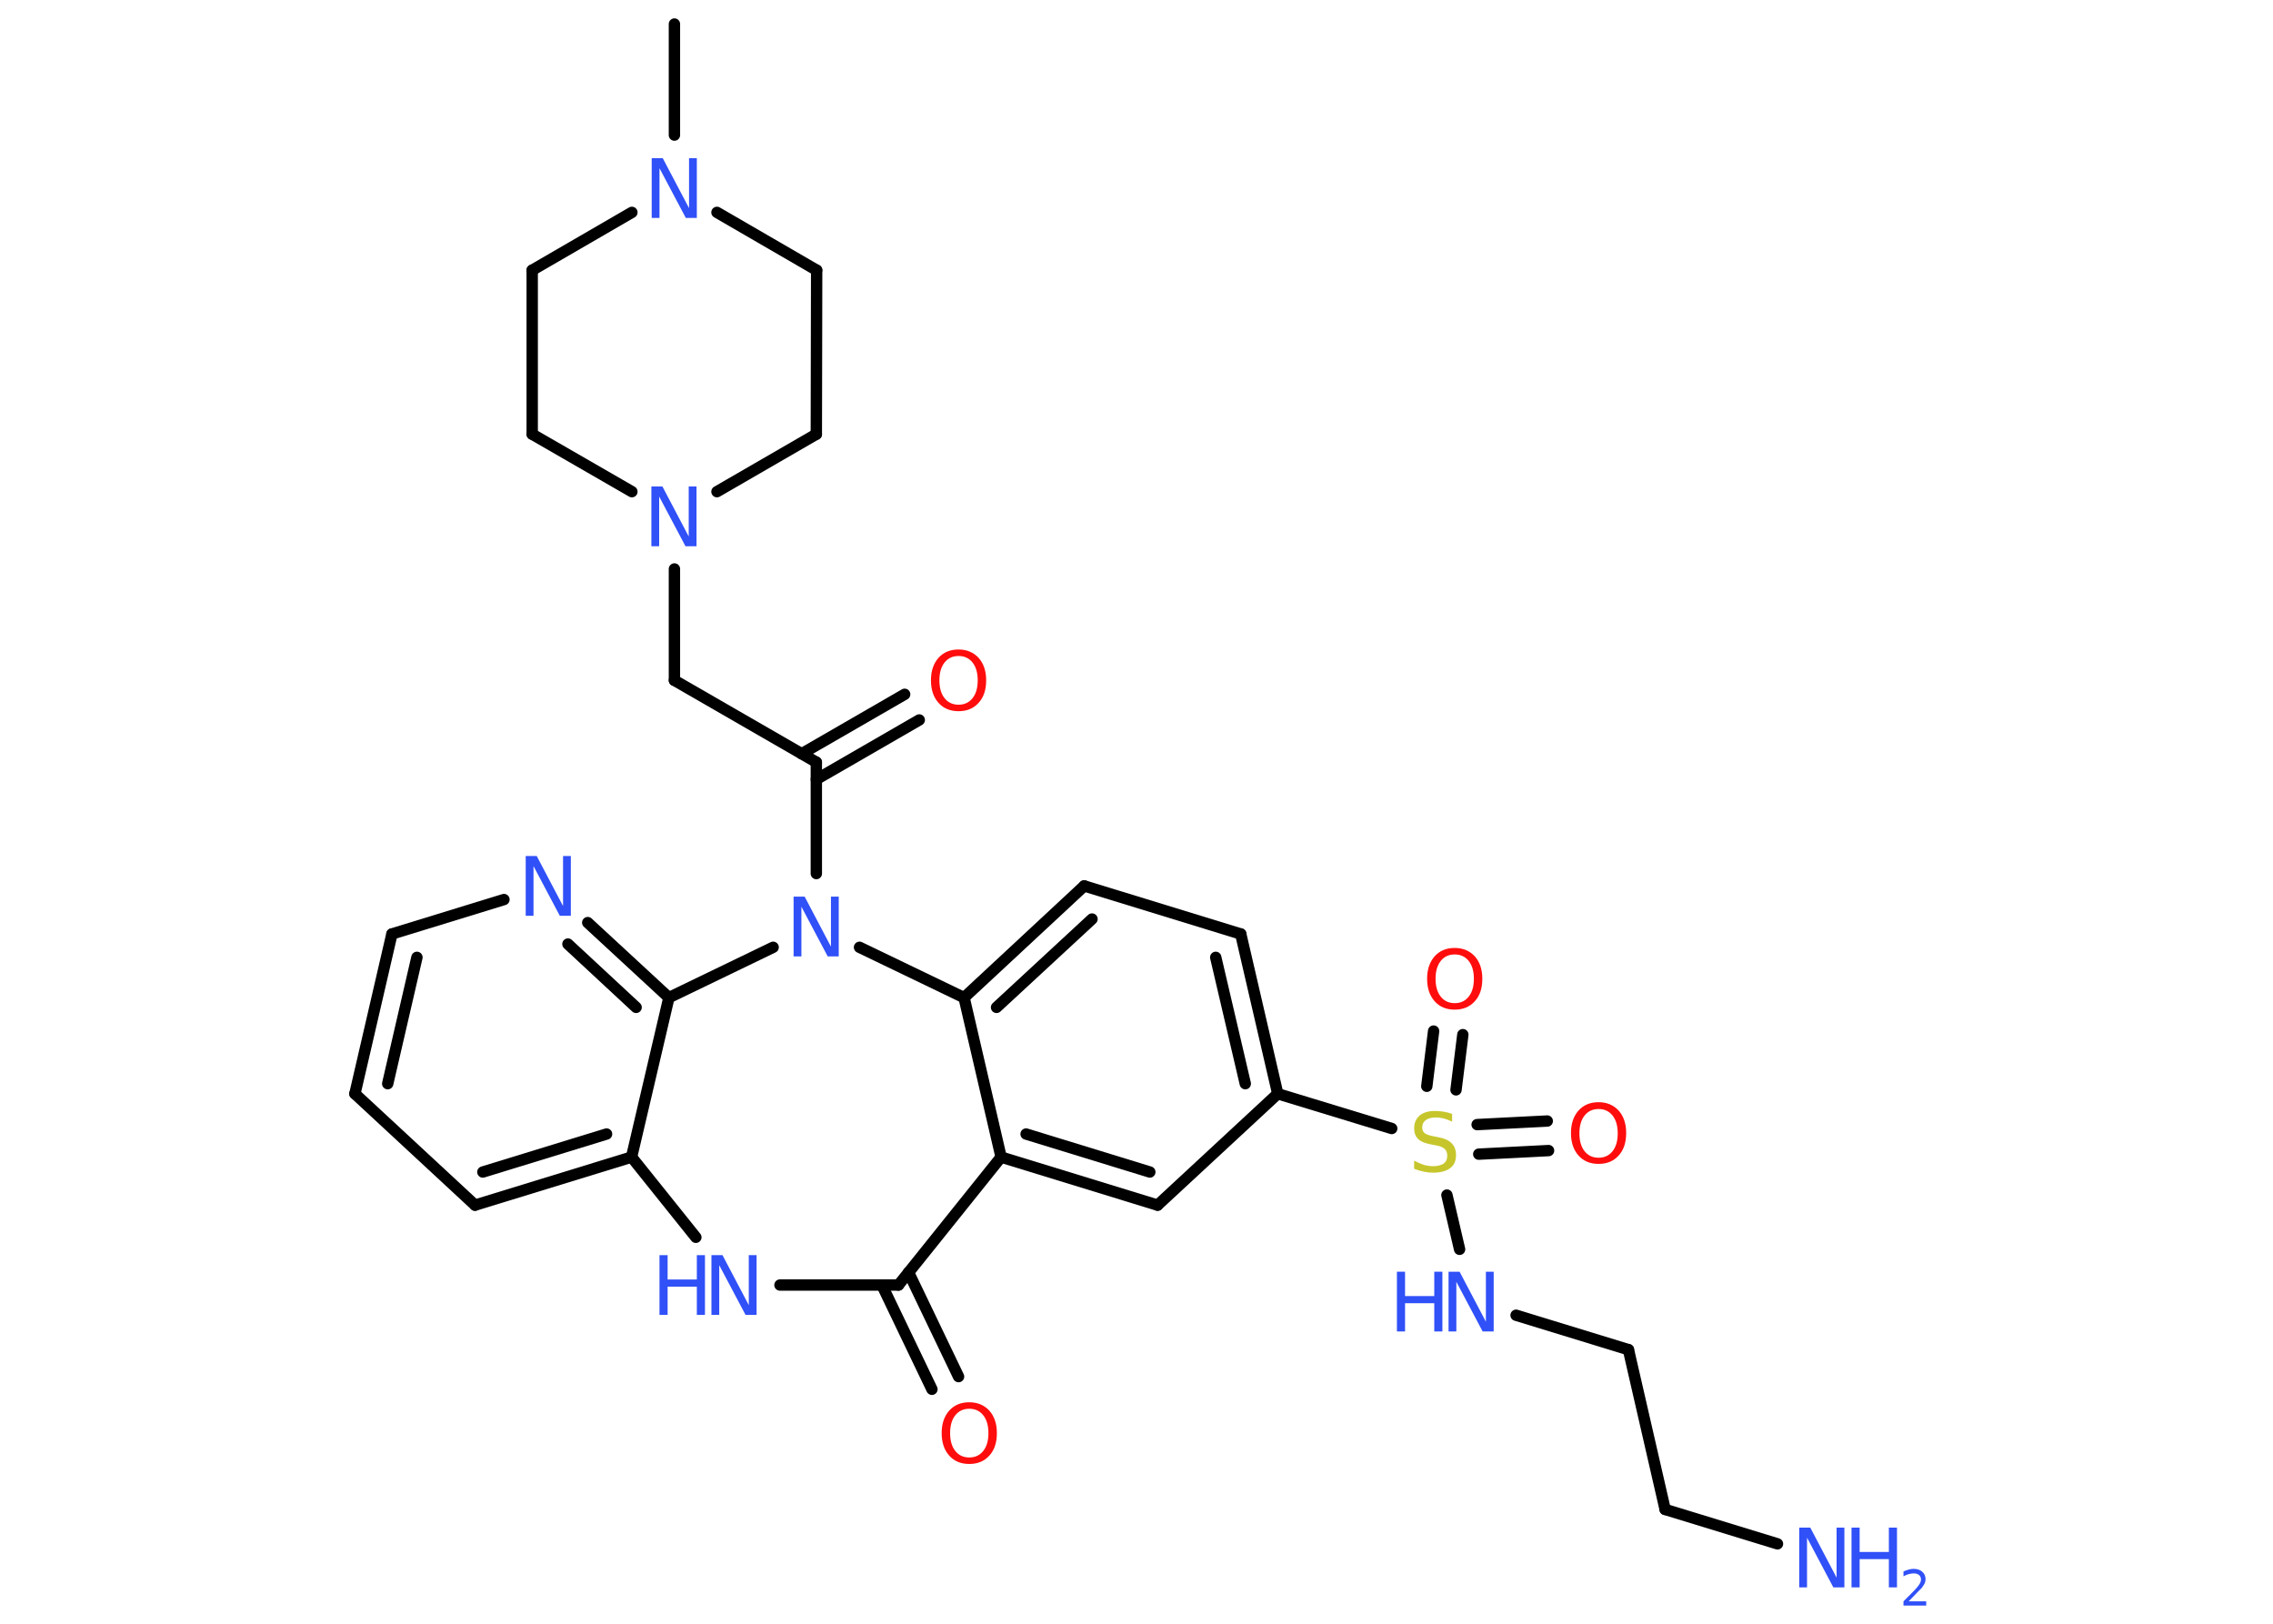 <?xml version='1.0' encoding='UTF-8'?>
<!DOCTYPE svg PUBLIC "-//W3C//DTD SVG 1.1//EN" "http://www.w3.org/Graphics/SVG/1.1/DTD/svg11.dtd">
<svg version='1.2' xmlns='http://www.w3.org/2000/svg' xmlns:xlink='http://www.w3.org/1999/xlink' width='70.0mm' height='50.0mm' viewBox='0 0 70.0 50.0'>
  <desc>Generated by the Chemistry Development Kit (http://github.com/cdk)</desc>
  <g stroke-linecap='round' stroke-linejoin='round' stroke='#000000' stroke-width='.35' fill='#3050F8'>
    <rect x='.0' y='.0' width='70.0' height='50.0' fill='#FFFFFF' stroke='none'/>
    <g id='mol1' class='mol'>
      <line id='mol1bnd1' class='bond' x1='20.77' y1='.74' x2='20.77' y2='4.16'/>
      <line id='mol1bnd2' class='bond' x1='19.46' y1='6.54' x2='16.39' y2='8.32'/>
      <line id='mol1bnd3' class='bond' x1='16.39' y1='8.32' x2='16.39' y2='13.37'/>
      <line id='mol1bnd4' class='bond' x1='16.39' y1='13.37' x2='19.46' y2='15.14'/>
      <line id='mol1bnd5' class='bond' x1='20.77' y1='17.52' x2='20.77' y2='20.95'/>
      <line id='mol1bnd6' class='bond' x1='20.77' y1='20.95' x2='25.14' y2='23.47'/>
      <g id='mol1bnd7' class='bond'>
        <line x1='24.69' y1='23.21' x2='27.86' y2='21.38'/>
        <line x1='25.14' y1='24.0' x2='28.31' y2='22.17'/>
      </g>
      <line id='mol1bnd8' class='bond' x1='25.14' y1='23.47' x2='25.14' y2='26.9'/>
      <line id='mol1bnd9' class='bond' x1='26.47' y1='29.17' x2='29.69' y2='30.72'/>
      <g id='mol1bnd10' class='bond'>
        <line x1='33.39' y1='27.28' x2='29.69' y2='30.72'/>
        <line x1='33.63' y1='28.3' x2='30.69' y2='31.02'/>
      </g>
      <line id='mol1bnd11' class='bond' x1='33.39' y1='27.28' x2='38.21' y2='28.76'/>
      <g id='mol1bnd12' class='bond'>
        <line x1='39.35' y1='33.68' x2='38.21' y2='28.76'/>
        <line x1='38.35' y1='33.37' x2='37.44' y2='29.48'/>
      </g>
      <line id='mol1bnd13' class='bond' x1='39.35' y1='33.68' x2='42.86' y2='34.75'/>
      <g id='mol1bnd14' class='bond'>
        <line x1='45.49' y1='34.63' x2='47.65' y2='34.52'/>
        <line x1='45.54' y1='35.54' x2='47.69' y2='35.43'/>
      </g>
      <g id='mol1bnd15' class='bond'>
        <line x1='43.94' y1='33.45' x2='44.15' y2='31.75'/>
        <line x1='44.84' y1='33.56' x2='45.05' y2='31.86'/>
      </g>
      <line id='mol1bnd16' class='bond' x1='44.56' y1='36.8' x2='44.95' y2='38.47'/>
      <line id='mol1bnd17' class='bond' x1='46.69' y1='40.5' x2='50.15' y2='41.56'/>
      <line id='mol1bnd18' class='bond' x1='50.15' y1='41.56' x2='51.28' y2='46.48'/>
      <line id='mol1bnd19' class='bond' x1='51.28' y1='46.48' x2='54.74' y2='47.54'/>
      <line id='mol1bnd20' class='bond' x1='39.35' y1='33.68' x2='35.65' y2='37.11'/>
      <g id='mol1bnd21' class='bond'>
        <line x1='30.83' y1='35.63' x2='35.65' y2='37.11'/>
        <line x1='31.6' y1='34.92' x2='35.41' y2='36.09'/>
      </g>
      <line id='mol1bnd22' class='bond' x1='29.69' y1='30.72' x2='30.83' y2='35.63'/>
      <line id='mol1bnd23' class='bond' x1='30.83' y1='35.63' x2='27.67' y2='39.57'/>
      <g id='mol1bnd24' class='bond'>
        <line x1='27.98' y1='39.18' x2='29.52' y2='42.39'/>
        <line x1='27.16' y1='39.57' x2='28.7' y2='42.78'/>
      </g>
      <line id='mol1bnd25' class='bond' x1='27.67' y1='39.57' x2='24.02' y2='39.57'/>
      <line id='mol1bnd26' class='bond' x1='21.43' y1='38.1' x2='19.45' y2='35.63'/>
      <g id='mol1bnd27' class='bond'>
        <line x1='14.63' y1='37.11' x2='19.45' y2='35.63'/>
        <line x1='14.87' y1='36.09' x2='18.68' y2='34.92'/>
      </g>
      <line id='mol1bnd28' class='bond' x1='14.63' y1='37.11' x2='10.93' y2='33.68'/>
      <g id='mol1bnd29' class='bond'>
        <line x1='12.07' y1='28.76' x2='10.93' y2='33.68'/>
        <line x1='12.84' y1='29.48' x2='11.94' y2='33.37'/>
      </g>
      <line id='mol1bnd30' class='bond' x1='12.07' y1='28.76' x2='15.52' y2='27.7'/>
      <g id='mol1bnd31' class='bond'>
        <line x1='20.6' y1='30.72' x2='18.1' y2='28.41'/>
        <line x1='19.59' y1='31.02' x2='17.49' y2='29.07'/>
      </g>
      <line id='mol1bnd32' class='bond' x1='19.45' y1='35.63' x2='20.6' y2='30.72'/>
      <line id='mol1bnd33' class='bond' x1='23.81' y1='29.17' x2='20.6' y2='30.72'/>
      <line id='mol1bnd34' class='bond' x1='22.08' y1='15.14' x2='25.14' y2='13.37'/>
      <line id='mol1bnd35' class='bond' x1='25.14' y1='13.37' x2='25.15' y2='8.32'/>
      <line id='mol1bnd36' class='bond' x1='22.08' y1='6.54' x2='25.15' y2='8.32'/>
      <path id='mol1atm2' class='atom' d='M20.08 4.87h.33l.81 1.54v-1.54h.24v1.84h-.34l-.81 -1.53v1.53h-.24v-1.84z' stroke='none'/>
      <path id='mol1atm5' class='atom' d='M20.07 14.98h.33l.81 1.54v-1.54h.24v1.84h-.34l-.81 -1.53v1.53h-.24v-1.84z' stroke='none'/>
      <path id='mol1atm8' class='atom' d='M29.52 20.2q-.27 .0 -.43 .2q-.16 .2 -.16 .55q.0 .35 .16 .55q.16 .2 .43 .2q.27 .0 .43 -.2q.16 -.2 .16 -.55q.0 -.35 -.16 -.55q-.16 -.2 -.43 -.2zM29.52 20.0q.38 .0 .62 .26q.23 .26 .23 .69q.0 .44 -.23 .69q-.23 .26 -.62 .26q-.39 .0 -.62 -.26q-.23 -.26 -.23 -.69q.0 -.43 .23 -.69q.23 -.26 .62 -.26z' stroke='none' fill='#FF0D0D'/>
      <path id='mol1atm9' class='atom' d='M24.45 27.61h.33l.81 1.54v-1.54h.24v1.84h-.34l-.81 -1.53v1.53h-.24v-1.84z' stroke='none'/>
      <path id='mol1atm14' class='atom' d='M44.72 34.3v.24q-.14 -.07 -.26 -.1q-.13 -.03 -.24 -.03q-.2 .0 -.31 .08q-.11 .08 -.11 .22q.0 .12 .07 .18q.07 .06 .28 .1l.15 .03q.28 .05 .41 .19q.13 .13 .13 .36q.0 .27 -.18 .4q-.18 .14 -.53 .14q-.13 .0 -.28 -.03q-.15 -.03 -.3 -.09v-.25q.15 .08 .3 .13q.15 .04 .28 .04q.21 .0 .33 -.08q.11 -.08 .11 -.24q.0 -.14 -.08 -.21q-.08 -.08 -.27 -.11l-.15 -.03q-.28 -.05 -.4 -.17q-.12 -.12 -.12 -.33q.0 -.24 .17 -.39q.17 -.14 .47 -.14q.13 .0 .26 .02q.13 .02 .27 .07z' stroke='none' fill='#C6C62C'/>
      <path id='mol1atm15' class='atom' d='M49.23 34.15q-.27 .0 -.43 .2q-.16 .2 -.16 .55q.0 .35 .16 .55q.16 .2 .43 .2q.27 .0 .43 -.2q.16 -.2 .16 -.55q.0 -.35 -.16 -.55q-.16 -.2 -.43 -.2zM49.23 33.94q.38 .0 .62 .26q.23 .26 .23 .69q.0 .44 -.23 .69q-.23 .26 -.62 .26q-.39 .0 -.62 -.26q-.23 -.26 -.23 -.69q.0 -.43 .23 -.69q.23 -.26 .62 -.26z' stroke='none' fill='#FF0D0D'/>
      <path id='mol1atm16' class='atom' d='M44.8 29.39q-.27 .0 -.43 .2q-.16 .2 -.16 .55q.0 .35 .16 .55q.16 .2 .43 .2q.27 .0 .43 -.2q.16 -.2 .16 -.55q.0 -.35 -.16 -.55q-.16 -.2 -.43 -.2zM44.8 29.19q.38 .0 .62 .26q.23 .26 .23 .69q.0 .44 -.23 .69q-.23 .26 -.62 .26q-.39 .0 -.62 -.26q-.23 -.26 -.23 -.69q.0 -.43 .23 -.69q.23 -.26 .62 -.26z' stroke='none' fill='#FF0D0D'/>
      <g id='mol1atm17' class='atom'>
        <path d='M44.62 39.16h.33l.81 1.54v-1.54h.24v1.84h-.34l-.81 -1.53v1.53h-.24v-1.84z' stroke='none'/>
        <path d='M43.02 39.16h.25v.75h.9v-.75h.25v1.84h-.25v-.87h-.9v.87h-.25v-1.84z' stroke='none'/>
      </g>
      <g id='mol1atm20' class='atom'>
        <path d='M55.42 47.04h.33l.81 1.54v-1.54h.24v1.84h-.34l-.81 -1.53v1.53h-.24v-1.84z' stroke='none'/>
        <path d='M57.02 47.04h.25v.75h.9v-.75h.25v1.84h-.25v-.87h-.9v.87h-.25v-1.84z' stroke='none'/>
        <path d='M58.8 49.31h.52v.13h-.7v-.13q.09 -.09 .23 -.23q.15 -.15 .18 -.19q.07 -.08 .1 -.14q.03 -.06 .03 -.11q.0 -.09 -.06 -.14q-.06 -.05 -.16 -.05q-.07 .0 -.15 .02q-.08 .02 -.17 .07v-.15q.09 -.04 .17 -.06q.08 -.02 .14 -.02q.17 .0 .27 .09q.1 .09 .1 .23q.0 .07 -.03 .13q-.03 .06 -.09 .14q-.02 .02 -.12 .12q-.1 .1 -.28 .29z' stroke='none'/>
      </g>
      <path id='mol1atm24' class='atom' d='M29.85 43.38q-.27 .0 -.43 .2q-.16 .2 -.16 .55q.0 .35 .16 .55q.16 .2 .43 .2q.27 .0 .43 -.2q.16 -.2 .16 -.55q.0 -.35 -.16 -.55q-.16 -.2 -.43 -.2zM29.85 43.18q.38 .0 .62 .26q.23 .26 .23 .69q.0 .44 -.23 .69q-.23 .26 -.62 .26q-.39 .0 -.62 -.26q-.23 -.26 -.23 -.69q.0 -.43 .23 -.69q.23 -.26 .62 -.26z' stroke='none' fill='#FF0D0D'/>
      <g id='mol1atm25' class='atom'>
        <path d='M21.92 38.65h.33l.81 1.54v-1.54h.24v1.84h-.34l-.81 -1.53v1.53h-.24v-1.84z' stroke='none'/>
        <path d='M20.31 38.65h.25v.75h.9v-.75h.25v1.84h-.25v-.87h-.9v.87h-.25v-1.84z' stroke='none'/>
      </g>
      <path id='mol1atm30' class='atom' d='M16.2 26.36h.33l.81 1.54v-1.54h.24v1.84h-.34l-.81 -1.53v1.53h-.24v-1.84z' stroke='none'/>
    </g>
  </g>
</svg>
